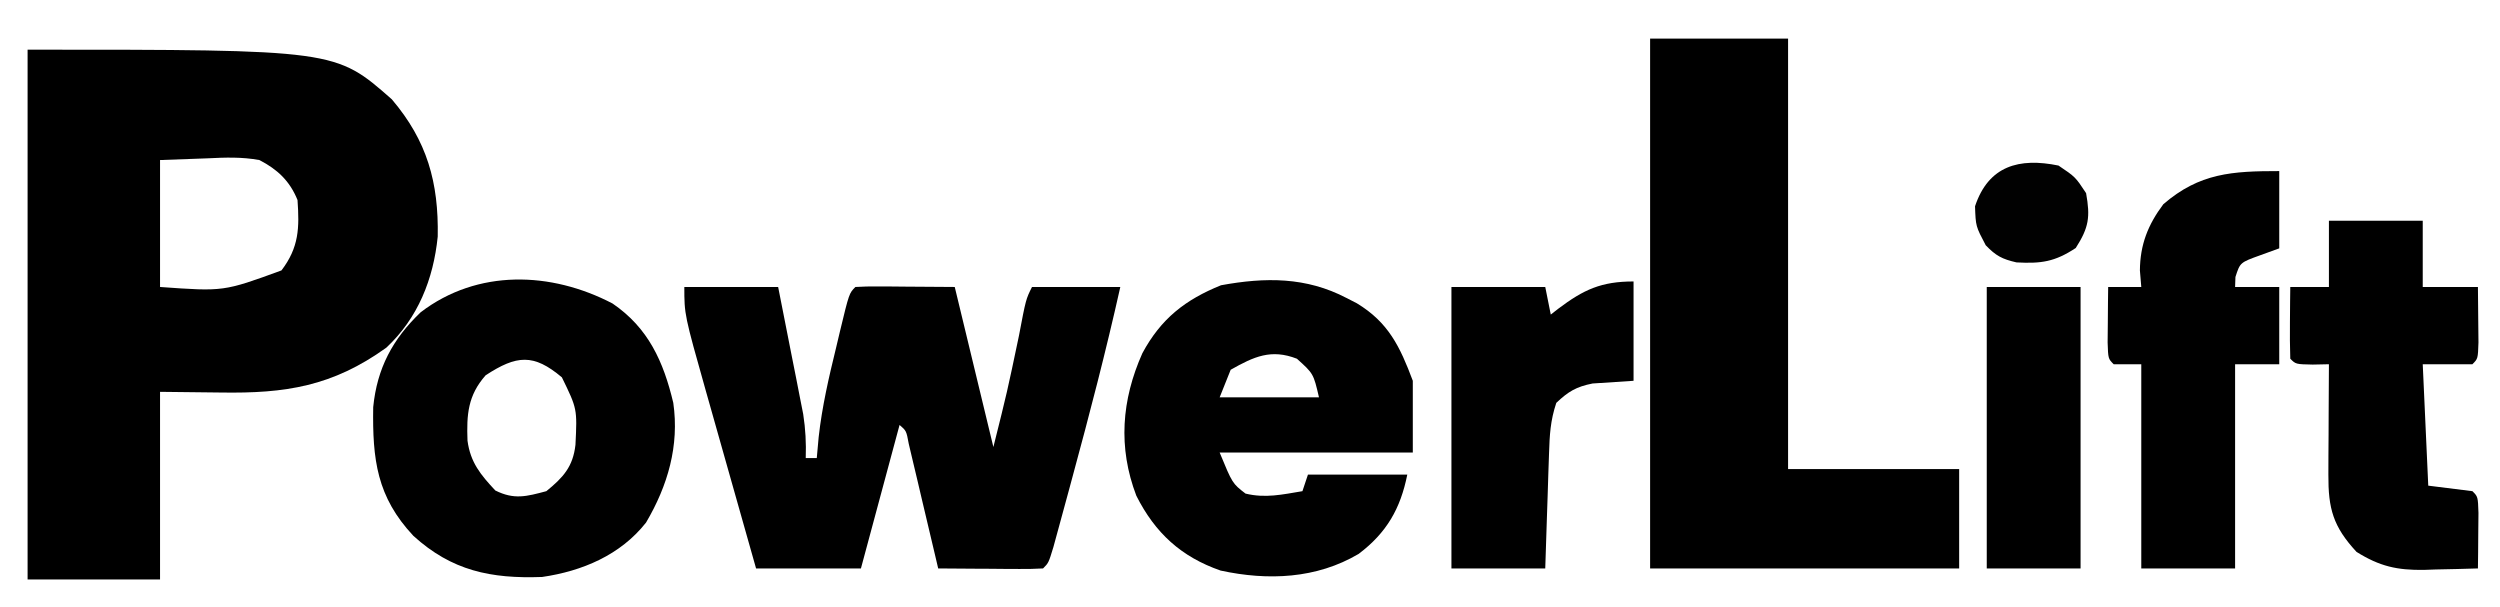 <?xml version="1.0" encoding="UTF-8"?>
<svg version="1.1" xmlns="http://www.w3.org/2000/svg" width="453" height="110">
<path d="M0 0 C55.79 0 55.79 0 66 9 C72.403 16.527 74.501 24.071 74.316 33.867 C73.535 41.601 70.723 48.65 65 54 C55.227 61.005 46.766 62.315 35 62.125 C31.37 62.084 27.74 62.042 24 62 C24 73.22 24 84.44 24 96 C16.08 96 8.16 96 0 96 C0 64.32 0 32.64 0 0 Z M24 20 C24 27.59 24 35.18 24 43 C35.527 43.828 35.527 43.828 46 40 C49.195 35.806 49.261 32.286 48.91 27.246 C47.5 23.767 45.268 21.695 42 20 C38.835 19.426 35.827 19.523 32.625 19.688 C29.779 19.791 26.933 19.894 24 20 Z " fill="#000000" transform="translate(5,9)"/>
<path d="M0 0 C8.25 0 16.5 0 25 0 C25 25.74 25 51.48 25 78 C35.23 78 45.46 78 56 78 C56 83.94 56 89.88 56 96 C37.52 96 19.04 96 0 96 C0 64.32 0 32.64 0 0 Z " fill="#000000" transform="translate(299,7)"/>
<path d="M0 0 C5.61 0 11.22 0 17 0 C17.839 4.228 18.671 8.457 19.5 12.688 C19.738 13.886 19.977 15.084 20.223 16.318 C20.448 17.475 20.674 18.632 20.906 19.824 C21.116 20.887 21.325 21.95 21.541 23.046 C21.963 25.759 22.089 28.261 22 31 C22.66 31 23.32 31 24 31 C24.113 29.742 24.227 28.484 24.344 27.188 C24.957 21.678 26.184 16.378 27.5 11 C27.726 10.047 27.951 9.095 28.184 8.113 C29.866 1.134 29.866 1.134 31 0 C32.343 -0.086 33.69 -0.107 35.035 -0.098 C36.128 -0.094 36.128 -0.094 37.242 -0.09 C38.173 -0.081 39.104 -0.072 40.062 -0.062 C44.487 -0.032 44.487 -0.032 49 0 C51.31 9.57 53.62 19.14 56 29 C58.511 18.961 58.511 18.961 60.625 8.875 C61.891 2.218 61.891 2.218 63 0 C68.28 0 73.56 0 79 0 C76.412 11.588 73.425 23.044 70.312 34.5 C70.109 35.255 69.905 36.01 69.695 36.788 C69.109 38.953 68.518 41.117 67.926 43.281 C67.579 44.55 67.233 45.819 66.876 47.127 C66 50 66 50 65 51 C63.584 51.087 62.164 51.107 60.746 51.098 C59.892 51.094 59.038 51.091 58.158 51.088 C57.26 51.08 56.363 51.071 55.438 51.062 C54.536 51.058 53.634 51.053 52.705 51.049 C50.47 51.037 48.235 51.021 46 51 C45.823 50.248 45.647 49.496 45.465 48.721 C44.668 45.334 43.865 41.948 43.062 38.562 C42.646 36.786 42.646 36.786 42.221 34.975 C41.953 33.85 41.686 32.725 41.41 31.566 C41.041 30.003 41.041 30.003 40.664 28.408 C40.232 26.067 40.232 26.067 39 25 C36.69 33.58 34.38 42.16 32 51 C25.73 51 19.46 51 13 51 C11.469 45.593 9.939 40.185 8.41 34.777 C7.891 32.94 7.371 31.103 6.851 29.266 C6.1 26.615 5.351 23.964 4.602 21.312 C4.256 20.095 4.256 20.095 3.904 18.853 C0 5.013 0 5.013 0 0 Z " fill="#000000" transform="translate(124,52)"/>
<path d="M0 0 C0.617 0.317 1.235 0.634 1.871 0.961 C7.586 4.427 9.677 8.805 12 15 C12 19.29 12 23.58 12 28 C0.45 28 -11.1 28 -23 28 C-20.686 33.605 -20.686 33.605 -18.312 35.438 C-14.72 36.311 -11.634 35.606 -8 35 C-7.67 34.01 -7.34 33.02 -7 32 C-1.06 32 4.88 32 11 32 C9.769 38.155 7.267 42.536 2.188 46.367 C-5.453 50.879 -14.242 51.249 -22.828 49.387 C-29.972 46.9 -34.688 42.583 -38.094 35.832 C-41.436 27.088 -40.777 18.467 -37 10 C-33.633 3.747 -29.244 0.31 -22.75 -2.312 C-14.722 -3.784 -7.336 -3.832 0 0 Z M-21 13 C-21.66 14.65 -22.32 16.3 -23 18 C-17.06 18 -11.12 18 -5 18 C-6 13.7 -6 13.7 -9 11 C-13.666 9.186 -16.773 10.608 -21 13 Z " fill="#000000" transform="translate(244,54)"/>
<path d="M0 0 C6.476 4.422 9.224 10.514 11 18 C12.116 25.759 10.006 32.992 6.062 39.688 C1.428 45.574 -5.507 48.493 -12.766 49.547 C-22.063 49.886 -29.129 48.425 -36.094 42.098 C-42.716 35.027 -43.524 28.28 -43.375 18.77 C-42.673 11.712 -39.855 6.441 -34.75 1.562 C-24.452 -6.272 -11.152 -5.828 0 0 Z M-23 13 C-26.24 16.672 -26.461 20.137 -26.289 24.852 C-25.756 28.815 -23.901 31.034 -21.25 33.875 C-17.841 35.579 -15.616 34.968 -12 34 C-8.942 31.506 -7.181 29.583 -6.727 25.609 C-6.406 19.074 -6.406 19.074 -9.188 13.375 C-14.327 9.035 -17.399 9.347 -23 13 Z " fill="#000000" transform="translate(111,55)"/>
<path d="M0 0 C0 4.62 0 9.24 0 14 C-1.134 14.412 -2.269 14.825 -3.438 15.25 C-7.095 16.567 -7.095 16.567 -7.938 19.188 C-7.958 19.786 -7.979 20.384 -8 21 C-5.36 21 -2.72 21 0 21 C0 25.62 0 30.24 0 35 C-2.64 35 -5.28 35 -8 35 C-8 47.21 -8 59.42 -8 72 C-13.61 72 -19.22 72 -25 72 C-25 59.79 -25 47.58 -25 35 C-26.65 35 -28.3 35 -30 35 C-31 34 -31 34 -31.098 31.059 C-31.086 29.864 -31.074 28.669 -31.062 27.438 C-31.053 26.24 -31.044 25.042 -31.035 23.809 C-31.024 22.882 -31.012 21.955 -31 21 C-29.02 21 -27.04 21 -25 21 C-25.124 19.515 -25.124 19.515 -25.25 18 C-25.212 13.337 -23.793 9.722 -21 6 C-14.433 0.341 -8.526 0 0 0 Z " fill="#000000" transform="translate(413,31)"/>
<path d="M0 0 C5.61 0 11.22 0 17 0 C17 3.96 17 7.92 17 12 C20.3 12 23.6 12 27 12 C27.027 14.146 27.046 16.292 27.062 18.438 C27.074 19.632 27.086 20.827 27.098 22.059 C27 25 27 25 26 26 C23.03 26 20.06 26 17 26 C17.33 33.26 17.66 40.52 18 48 C20.64 48.33 23.28 48.66 26 49 C27 50 27 50 27.098 52.941 C27.086 54.136 27.074 55.331 27.062 56.562 C27.053 57.76 27.044 58.958 27.035 60.191 C27.024 61.118 27.012 62.045 27 63 C24.458 63.082 21.918 63.141 19.375 63.188 C18.662 63.213 17.949 63.238 17.215 63.264 C12.386 63.33 9.199 62.635 5 60 C0.754 55.41 -0.128 52.169 -0.098 46.02 C-0.094 44.856 -0.091 43.693 -0.088 42.494 C-0.08 41.279 -0.071 40.064 -0.062 38.812 C-0.058 37.586 -0.053 36.359 -0.049 35.096 C-0.037 32.064 -0.021 29.032 0 26 C-0.969 26.021 -1.939 26.041 -2.938 26.062 C-6 26 -6 26 -7 25 C-7.073 22.814 -7.084 20.625 -7.062 18.438 C-7.053 17.24 -7.044 16.042 -7.035 14.809 C-7.024 13.882 -7.012 12.955 -7 12 C-4.69 12 -2.38 12 0 12 C0 8.04 0 4.08 0 0 Z " fill="#000000" transform="translate(422,40)"/>
<path d="M0 0 C0 5.94 0 11.88 0 18 C-3.711 18.244 -3.711 18.244 -7.422 18.488 C-10.381 19.076 -11.822 19.935 -14 22 C-15.08 25.239 -15.204 27.792 -15.316 31.199 C-15.358 32.408 -15.4 33.616 -15.443 34.861 C-15.483 36.124 -15.522 37.387 -15.562 38.688 C-15.606 39.962 -15.649 41.236 -15.693 42.549 C-15.8 45.699 -15.9 48.85 -16 52 C-21.61 52 -27.22 52 -33 52 C-33 35.17 -33 18.34 -33 1 C-27.39 1 -21.78 1 -16 1 C-15.67 2.65 -15.34 4.3 -15 6 C-14.329 5.476 -14.329 5.476 -13.645 4.941 C-9.036 1.472 -5.855 0 0 0 Z " fill="#000000" transform="translate(296,51)"/>
<path d="M0 0 C5.61 0 11.22 0 17 0 C17 16.83 17 33.66 17 51 C11.39 51 5.78 51 0 51 C0 34.17 0 17.34 0 0 Z " fill="#000000" transform="translate(360,52)"/>
<path d="M0 0 C3.062 2.062 3.062 2.062 5 5 C5.775 9.342 5.502 11.214 3.125 14.938 C-0.672 17.443 -3.129 17.788 -7.613 17.547 C-10.217 16.95 -11.352 16.351 -13.188 14.438 C-15 11 -15 11 -15.125 7.375 C-12.678 0.034 -7.12 -1.468 0 0 Z " fill="#010101" transform="translate(373,30)"/>
</svg>

